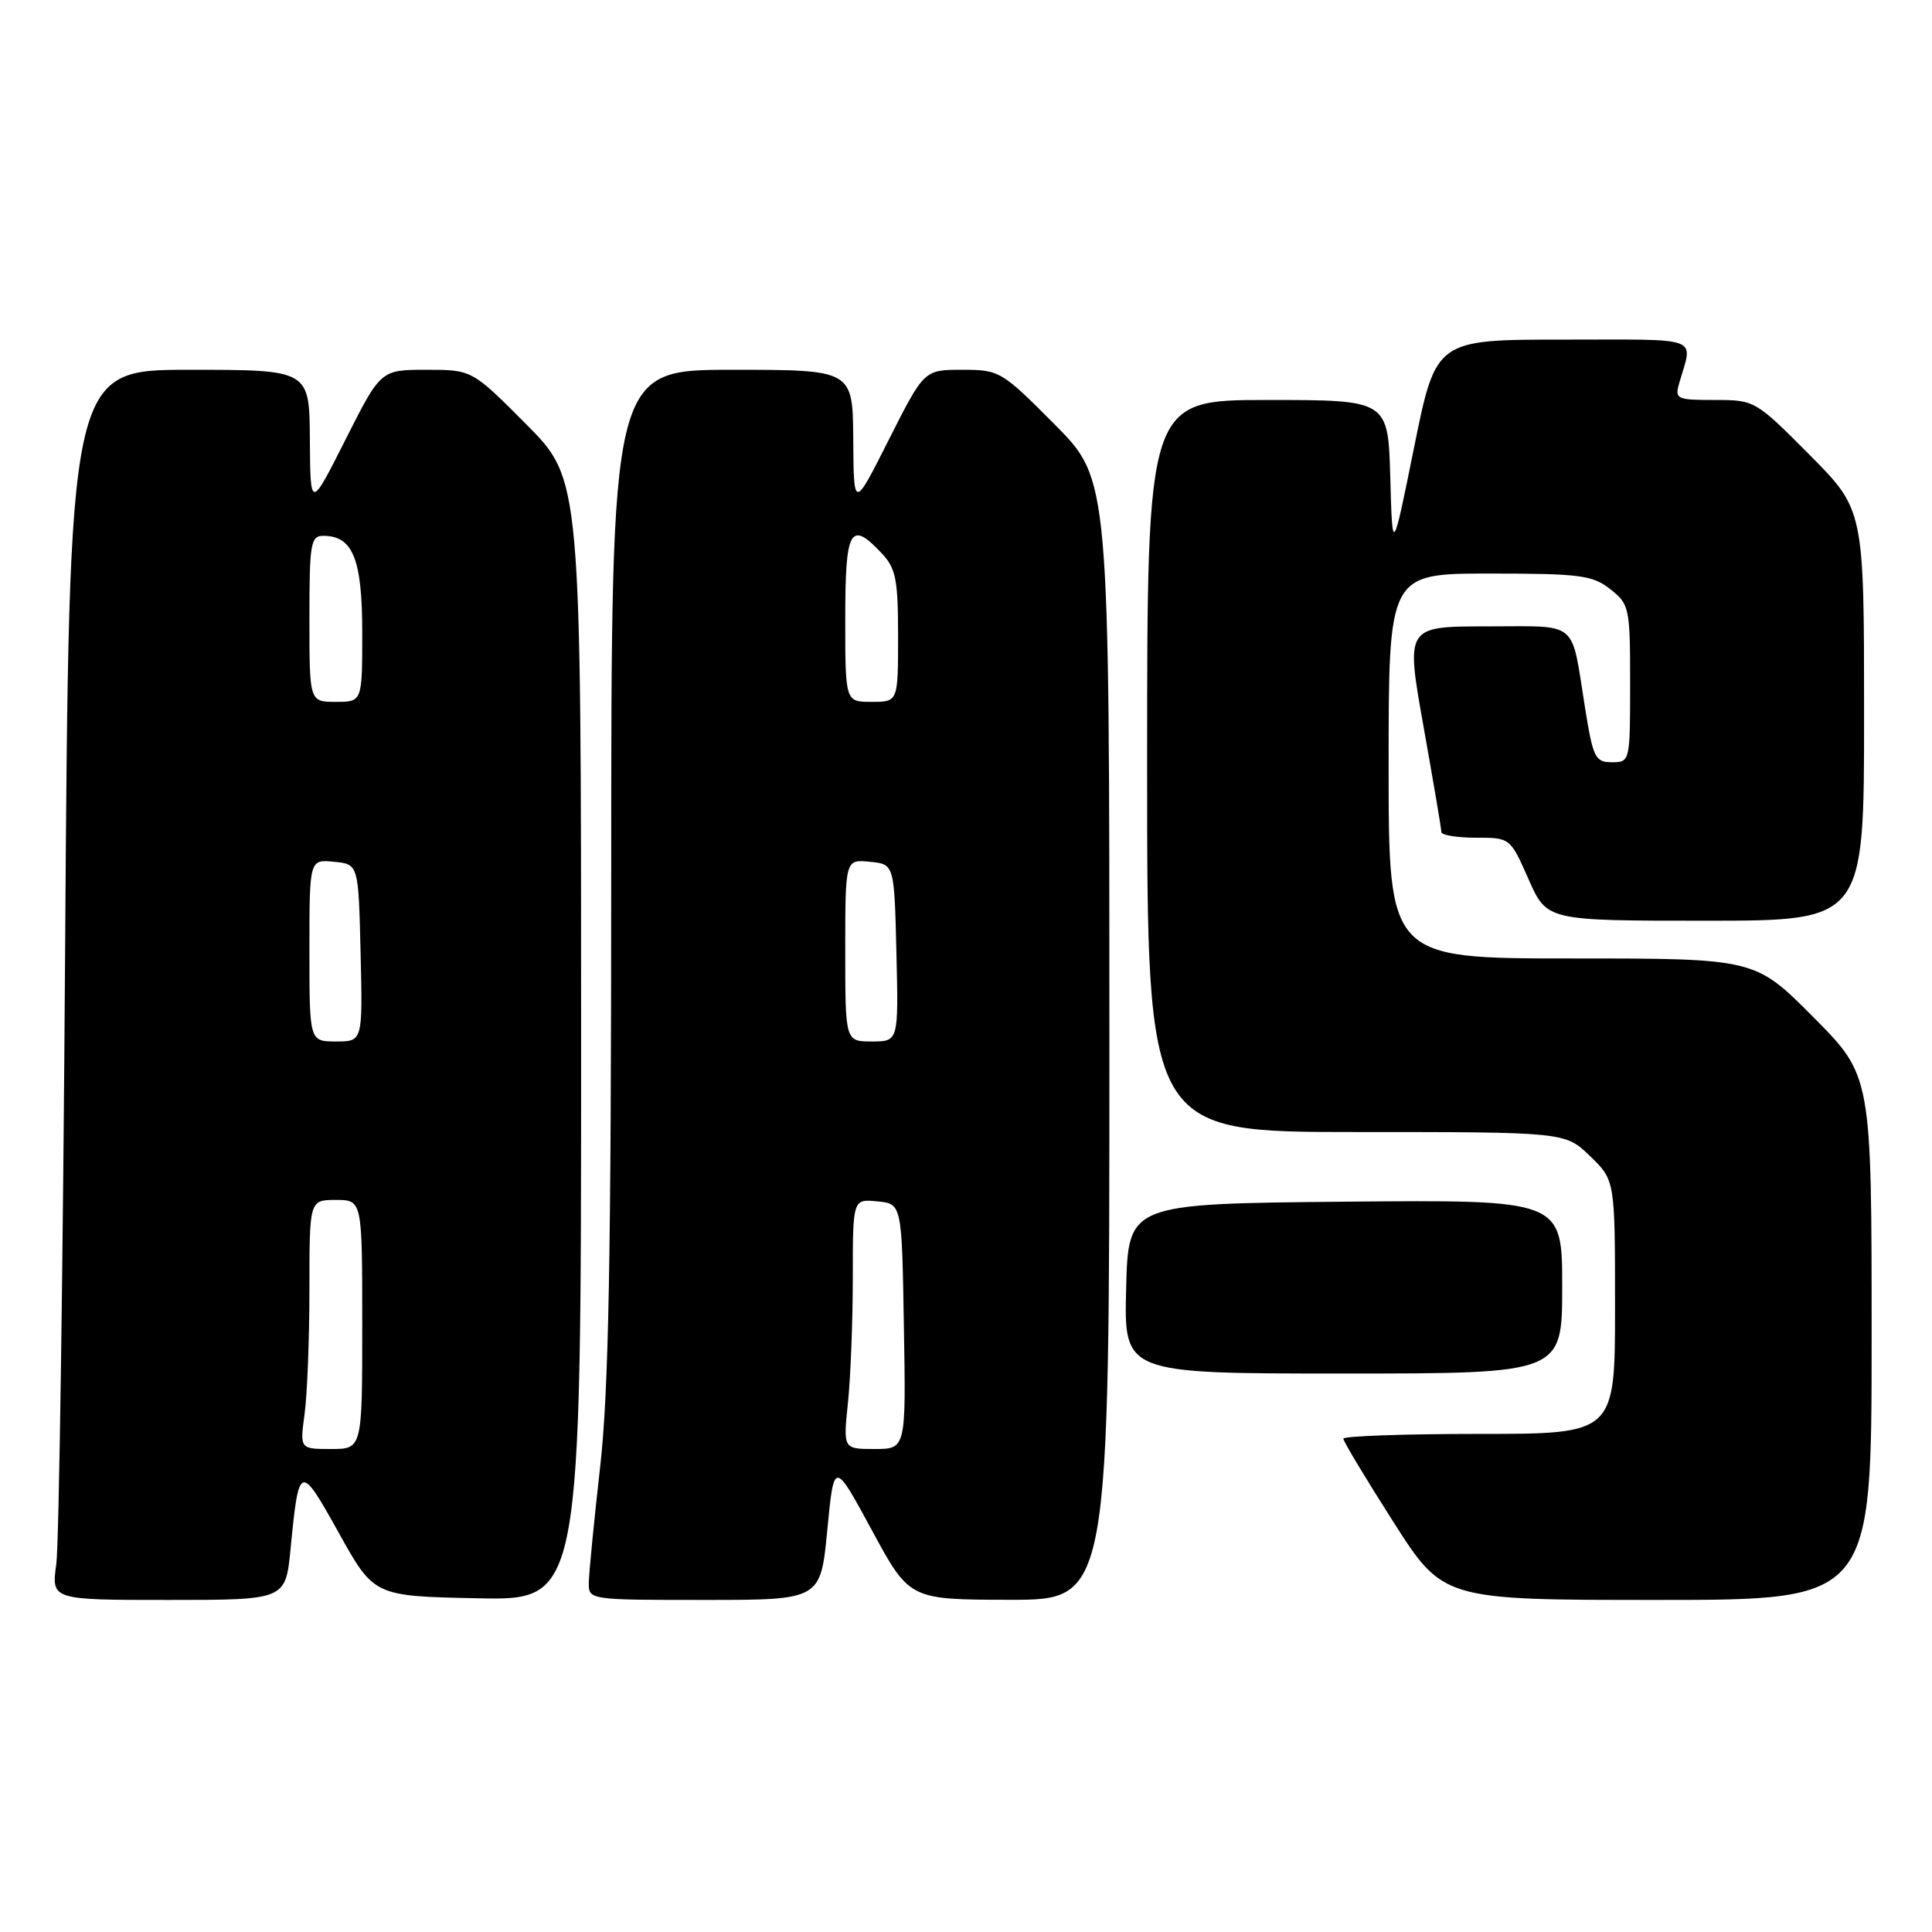 <?xml version="1.0" encoding="UTF-8" standalone="no"?>
<!DOCTYPE svg PUBLIC "-//W3C//DTD SVG 1.1//EN" "http://www.w3.org/Graphics/SVG/1.1/DTD/svg11.dtd" >
<svg xmlns="http://www.w3.org/2000/svg" xmlns:xlink="http://www.w3.org/1999/xlink" version="1.1" viewBox="0 0 256 256">
 <g >
 <path fill="currentColor"
d=" M 38.50 205.25 C 39.61 193.88 39.73 193.85 44.89 203.11 C 49.56 211.50 49.56 211.50 63.28 211.78 C 77.00 212.06 77.00 212.06 77.00 137.80 C 77.00 63.55 77.00 63.55 69.78 56.27 C 62.55 49.00 62.55 49.00 56.50 49.00 C 50.45 49.00 50.45 49.00 45.78 58.25 C 41.12 67.50 41.12 67.50 41.06 58.25 C 41.00 49.00 41.00 49.00 25.08 49.00 C 9.15 49.00 9.15 49.00 8.63 125.75 C 8.35 167.96 7.82 204.64 7.46 207.25 C 6.80 212.00 6.80 212.00 22.32 212.00 C 37.84 212.00 37.84 212.00 38.50 205.25 Z  M 109.62 202.75 C 110.51 193.50 110.51 193.50 115.51 202.73 C 120.50 211.96 120.50 211.96 133.75 211.98 C 147.00 212.00 147.00 212.00 147.00 137.77 C 147.00 63.55 147.00 63.55 139.78 56.27 C 132.71 49.16 132.44 49.00 127.50 49.00 C 122.45 49.00 122.45 49.00 117.78 58.25 C 113.12 67.50 113.12 67.50 113.06 58.25 C 113.00 49.00 113.00 49.00 97.00 49.00 C 81.00 49.00 81.00 49.00 80.99 115.25 C 80.98 166.93 80.66 184.36 79.51 194.50 C 78.70 201.65 78.03 208.51 78.02 209.75 C 78.00 211.99 78.09 212.00 93.36 212.00 C 108.73 212.00 108.73 212.00 109.62 202.75 Z  M 248.00 177.27 C 248.00 142.54 248.00 142.54 240.27 134.77 C 232.55 127.00 232.55 127.00 208.27 127.00 C 184.00 127.00 184.00 127.00 184.00 101.50 C 184.00 76.00 184.00 76.00 197.37 76.00 C 209.37 76.00 211.00 76.21 213.37 78.07 C 215.91 80.07 216.00 80.50 216.00 90.57 C 216.00 100.92 215.98 101.00 213.59 101.00 C 211.37 101.00 211.09 100.42 210.02 93.75 C 208.13 81.99 209.35 83.00 197.06 83.00 C 186.26 83.00 186.26 83.00 188.62 96.25 C 189.92 103.54 190.99 109.84 190.99 110.25 C 191.00 110.66 193.05 111.00 195.56 111.00 C 200.11 111.00 200.11 111.00 202.54 116.50 C 204.97 122.00 204.97 122.00 225.99 122.00 C 247.00 122.00 247.00 122.00 247.00 94.77 C 247.00 67.55 247.00 67.55 239.78 60.27 C 232.60 53.05 232.51 53.00 227.21 53.00 C 222.14 53.00 221.90 52.88 222.51 50.75 C 224.32 44.46 225.77 45.00 207.20 45.00 C 190.27 45.00 190.27 45.00 187.38 59.25 C 184.50 73.50 184.50 73.50 184.22 63.25 C 183.93 53.00 183.93 53.00 167.97 53.00 C 152.00 53.00 152.00 53.00 152.00 101.50 C 152.00 150.00 152.00 150.00 179.70 150.00 C 207.40 150.00 207.40 150.00 210.70 153.20 C 214.00 156.39 214.00 156.39 214.00 173.20 C 214.00 190.00 214.00 190.00 196.00 190.00 C 186.10 190.00 178.00 190.29 178.00 190.63 C 178.00 190.98 180.97 195.93 184.61 201.63 C 191.22 212.00 191.22 212.00 219.61 212.00 C 248.00 212.00 248.00 212.00 248.00 177.27 Z  M 207.00 170.48 C 207.00 158.97 207.00 158.97 178.25 159.23 C 149.50 159.50 149.50 159.50 149.22 170.75 C 148.93 182.00 148.93 182.00 177.97 182.00 C 207.00 182.00 207.00 182.00 207.00 170.48 Z  M 40.36 187.36 C 40.71 184.81 41.00 177.38 41.00 170.86 C 41.00 159.00 41.00 159.00 44.50 159.00 C 48.00 159.00 48.00 159.00 48.00 175.50 C 48.00 192.00 48.00 192.00 43.86 192.00 C 39.73 192.00 39.73 192.00 40.36 187.36 Z  M 41.00 125.94 C 41.00 113.87 41.00 113.87 44.25 114.19 C 47.50 114.50 47.50 114.50 47.78 126.25 C 48.06 138.00 48.06 138.00 44.53 138.00 C 41.00 138.00 41.00 138.00 41.00 125.94 Z  M 41.00 82.00 C 41.00 71.97 41.16 71.00 42.85 71.00 C 46.76 71.00 48.00 74.09 48.00 83.83 C 48.00 93.00 48.00 93.00 44.50 93.00 C 41.00 93.00 41.00 93.00 41.00 82.00 Z  M 112.36 185.85 C 112.71 182.47 113.00 175.02 113.00 169.29 C 113.00 158.87 113.00 158.87 116.25 159.19 C 119.50 159.50 119.50 159.50 119.77 175.75 C 120.05 192.00 120.05 192.00 115.88 192.00 C 111.72 192.00 111.72 192.00 112.36 185.85 Z  M 112.00 125.94 C 112.00 113.87 112.00 113.87 115.25 114.19 C 118.50 114.50 118.50 114.50 118.78 126.25 C 119.06 138.00 119.06 138.00 115.53 138.00 C 112.00 138.00 112.00 138.00 112.00 125.94 Z  M 112.00 82.00 C 112.00 70.07 112.66 68.88 116.83 73.31 C 118.71 75.32 119.00 76.77 119.00 84.31 C 119.00 93.00 119.00 93.00 115.50 93.00 C 112.00 93.00 112.00 93.00 112.00 82.00 Z "/>
</g>
</svg>